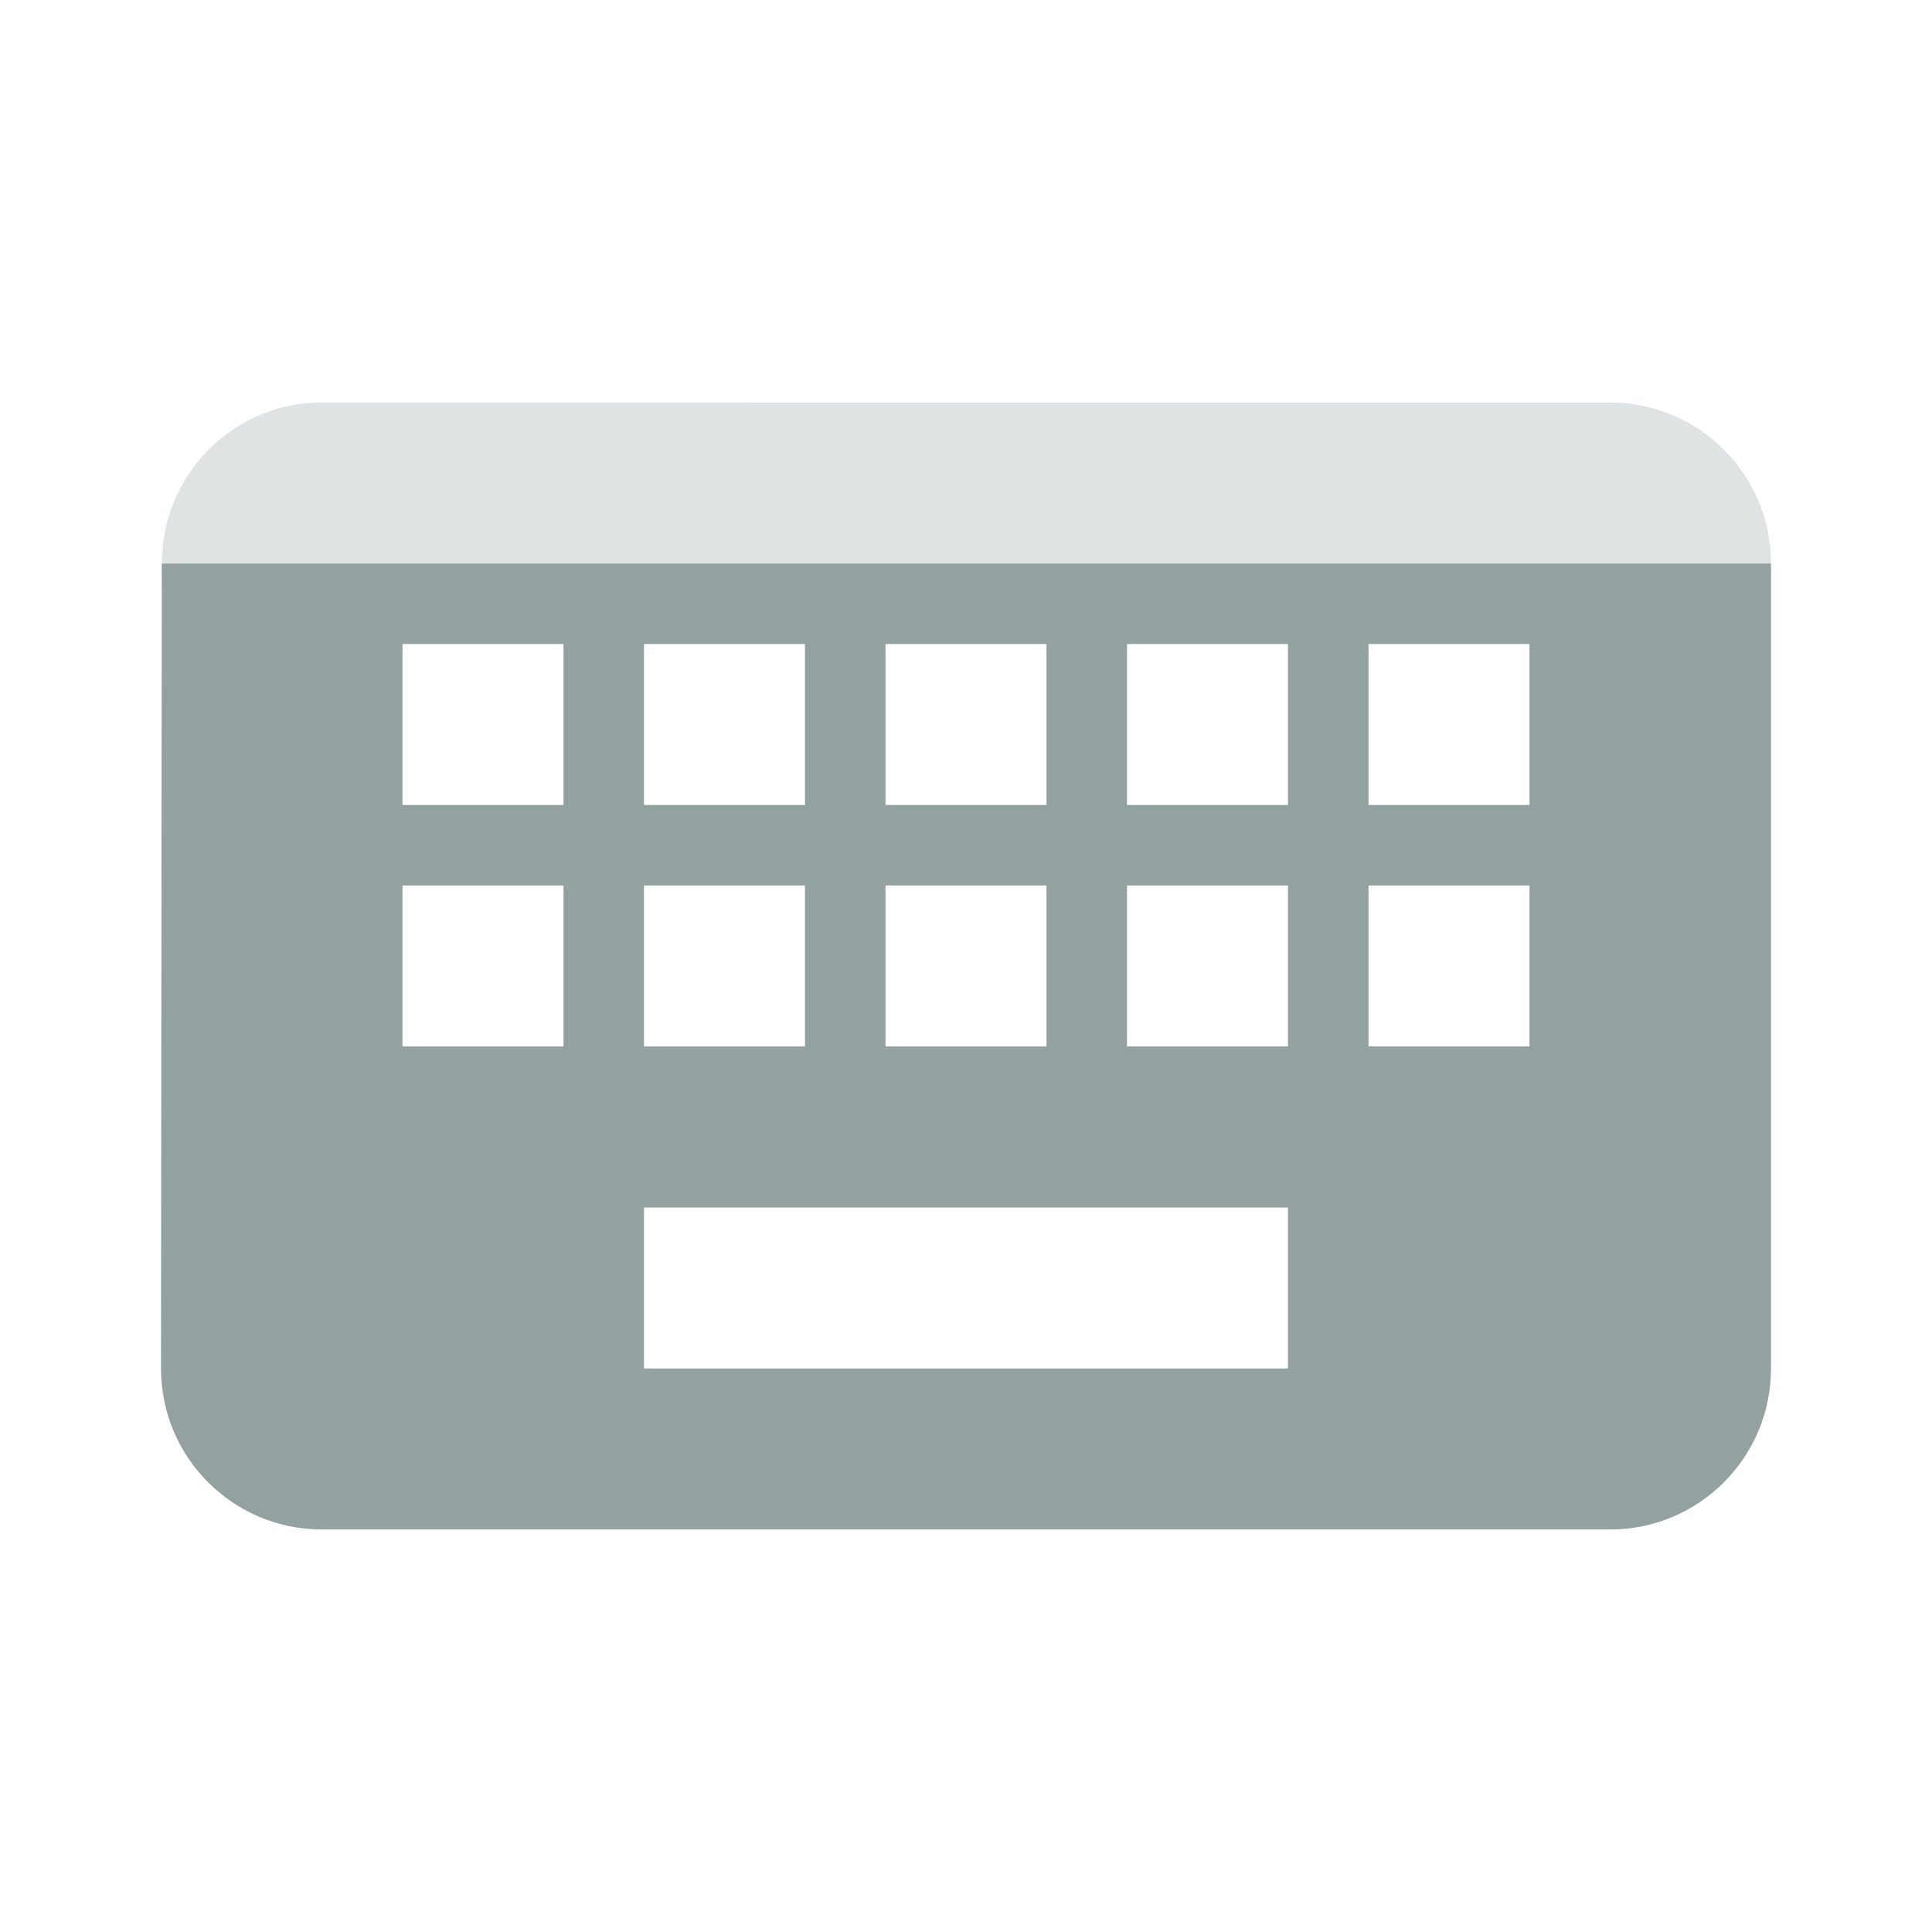 <svg fill="#93a1a1" height="48" version="1.1" viewBox="0 0 48 48" width="48" xmlns="http://www.w3.org/2000/svg"><path d="M4.02 14L4 34c0 2.21 1.79 4 4 4l32 0c2.21 0 4-1.79 4-4L44 14 4.02 14ZM10 16l4 0 0 4-4 0 0-4zm6 0l4 0 0 4-4 0 0-4zm6 0l4 0 0 4-4 0 0-4zm6 0l4 0 0 4-4 0 0-4zm6 0l4 0 0 4-4 0 0-4zm-24 6l4 0 0 4-4 0 0-4zm6 0l4 0 0 4-4 0 0-4zm6 0l4 0 0 4-4 0 0-4zm6 0l4 0 0 4-4 0 0-4zm6 0l4 0 0 4-4 0 0-4zm-18 8l16 0 0 4-16 0 0-4z"/><path d="M8 10C5.79 10 4.021 11.79 4.021 14L44 14c0-2.21-1.79-4-4-4L8 10Z" opacity=".3"/></svg>